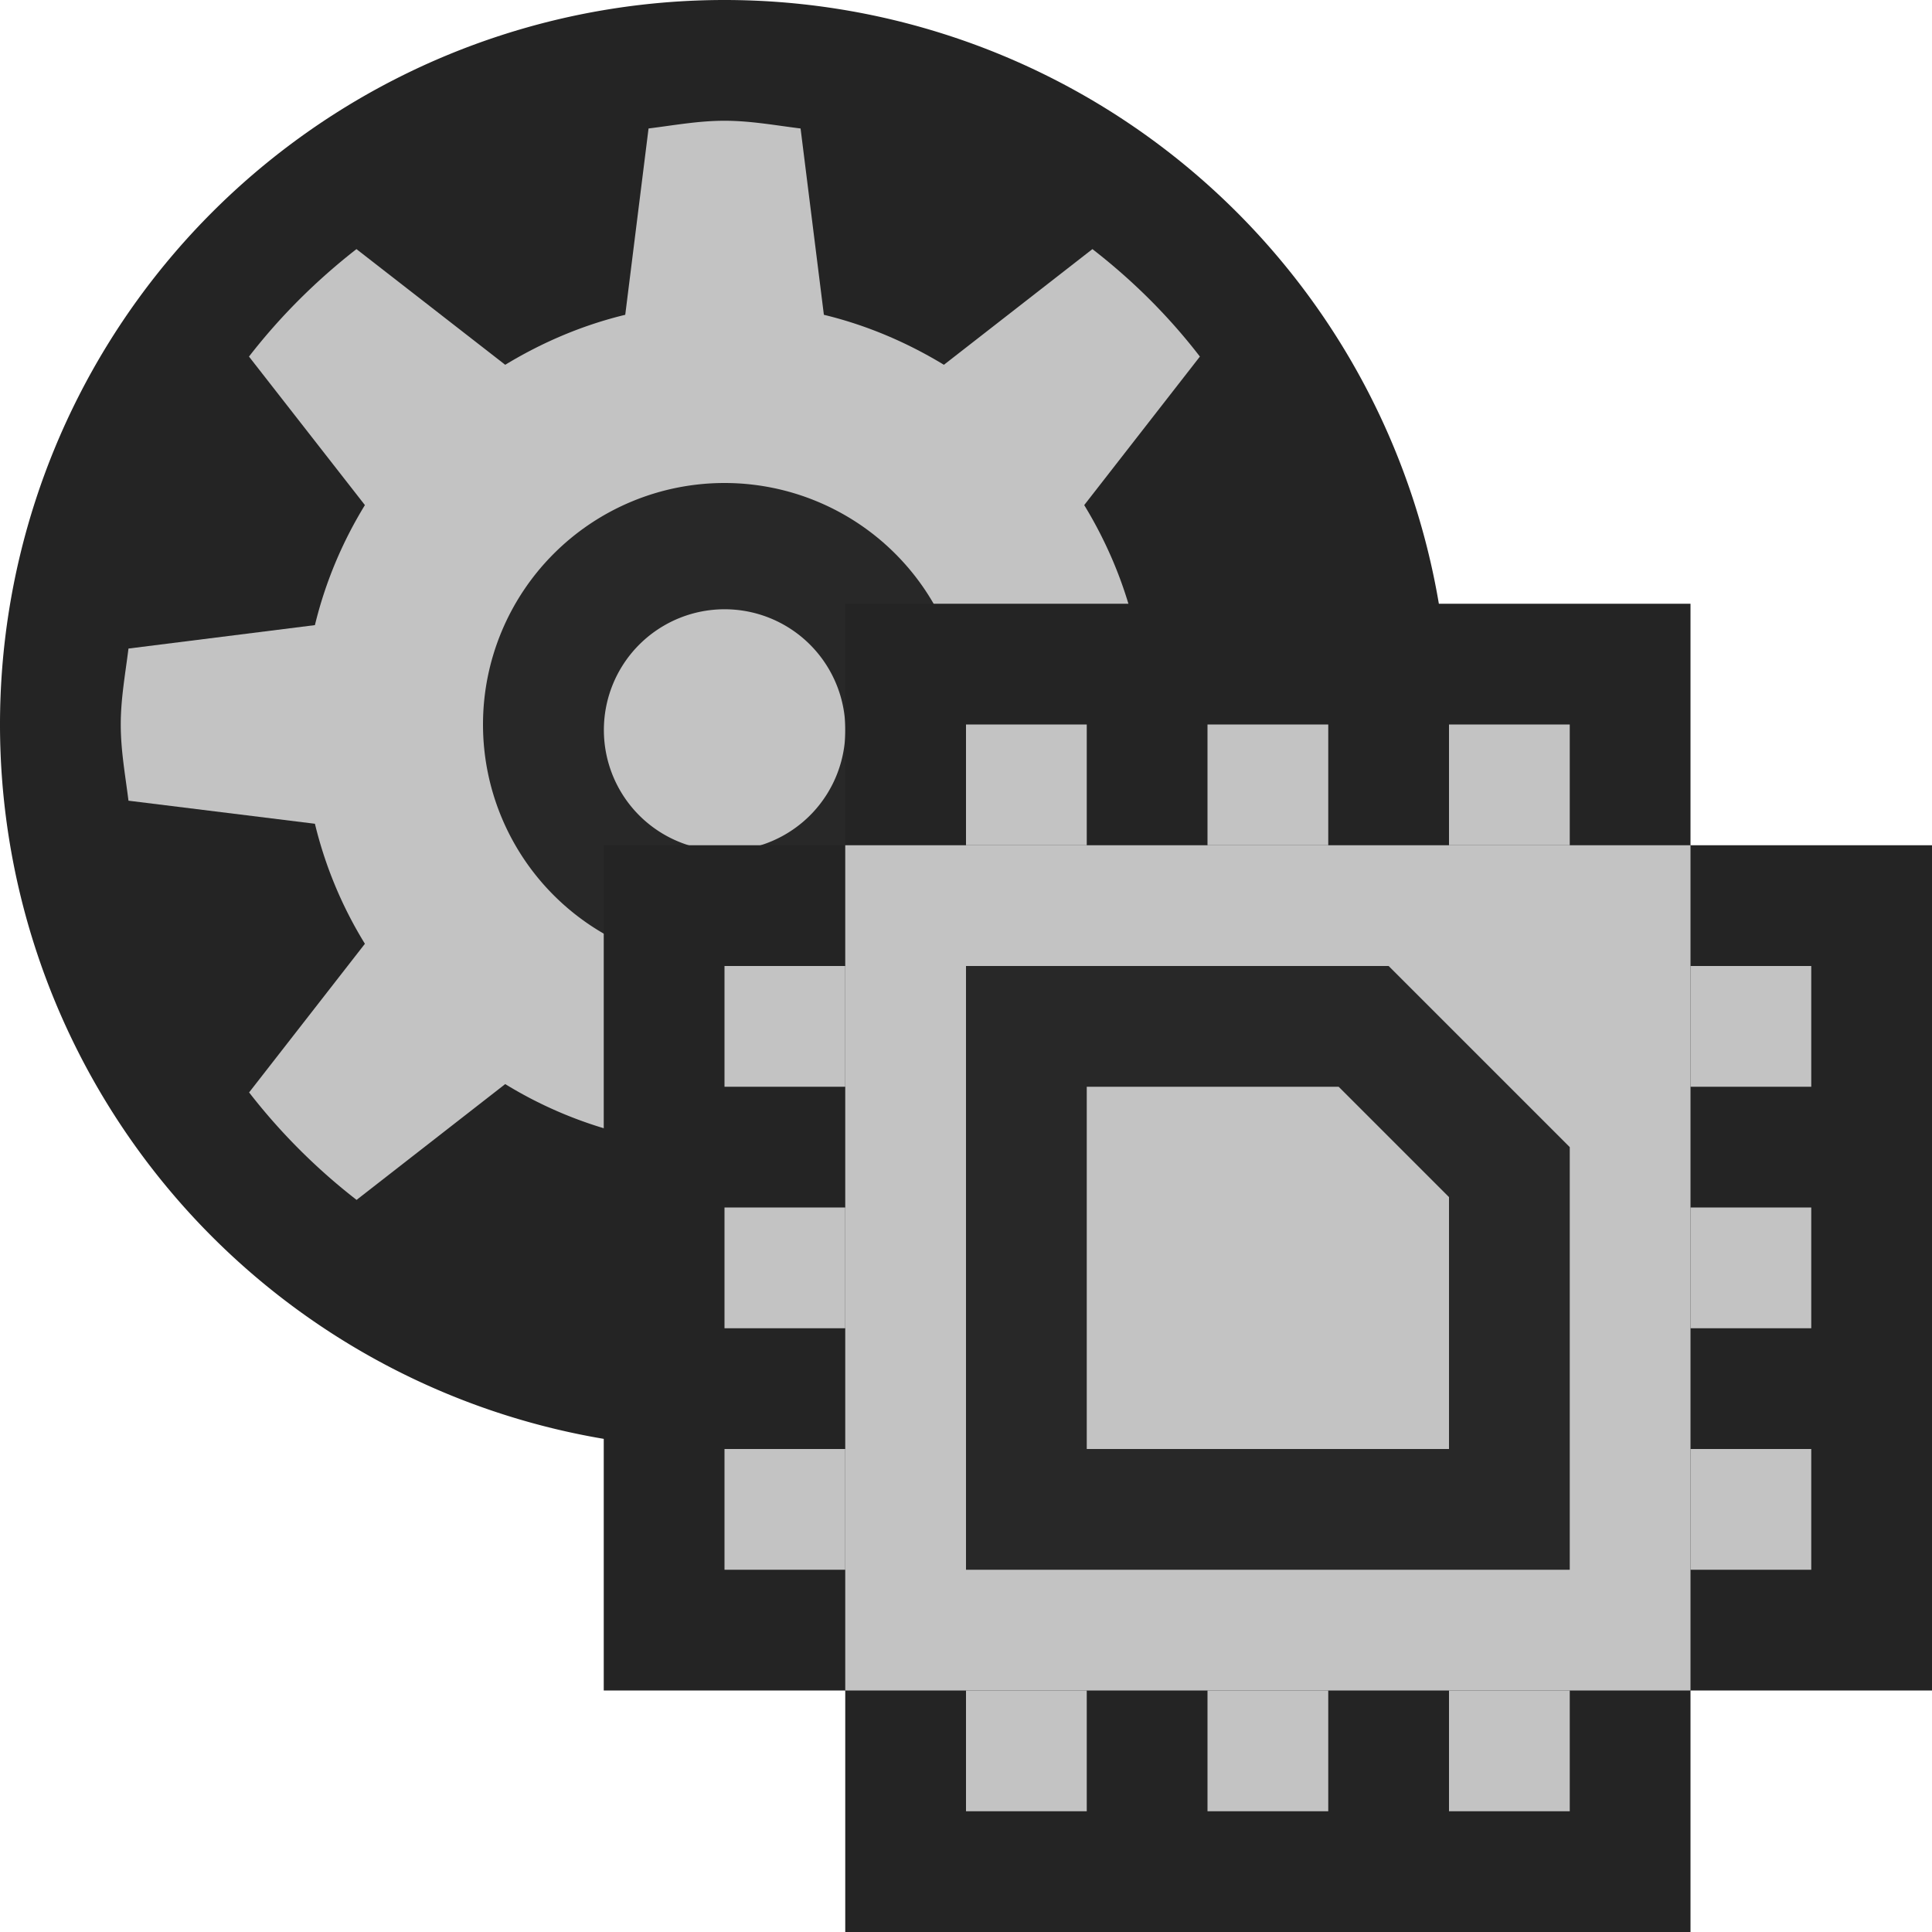 <svg ti:v="1" width="16" height="16" viewBox="0 0 16 16" xmlns="http://www.w3.org/2000/svg" xmlns:ti="urn:schemas-jetbrains-com:tisvg"><rect id="frame" width="16" height="16" fill="none"/><g fill-rule="evenodd"><path d="M12 6A6 6 0 1 1 0 6a6 6 0 0 1 12 0z" fill="#242424"/><path d="M9.393 6.822a3.462 3.462 0 0 1-.414.994l.959 1.231c-.258.334-.557.63-.89.89l-1.231-.959a3.474 3.474 0 0 1-.994.414l-.193 1.545c-.21.026-.414.063-.63.063-.215 0-.42-.037-.63-.063l-.192-1.545a3.474 3.474 0 0 1-.994-.414l-1.231.959a5.032 5.032 0 0 1-.89-.89l.959-1.231a3.434 3.434 0 0 1-.414-.994l-1.544-.191C1.038 6.422 1 6.217 1 6c0-.215.038-.42.064-.629l1.544-.194c.086-.355.227-.689.414-.994l-.96-1.23c.259-.334.558-.631.89-.89l1.232.958c.305-.185.638-.328.994-.414l.193-1.543C5.58 1.038 5.785 1 6 1c.216 0 .42.038.63.064l.193 1.543c.356.086.689.229.994.414l1.23-.958c.334.259.633.556.89.89l-.958 1.23c.186.305.328.639.414.994l1.544.194c.026.209.063.414.063.629 0 .217-.037.422-.063.631l-1.544.191z" fill="#C3C3C3"/><path d="M6 4a2 2 0 1 0 0 4 2 2 0 0 0 0-4z" fill="#282828"/><path d="M7 6a1 1 0 1 1-1.998.002A1 1 0 0 1 7 6z" fill="#C3C3C3"/><path d="M7 16v-2H5V7h2V5h7v2h2v7h-2v2H7z" fill="#242424"/><path d="M7 14h7V7H7v7z" fill="#C3C3C3"/><path d="M13 6h-1v1h1m-2-1h-1v1h1M9 6H8v1h1M7 8H6v1h1m0 1H6v1h1m0 1H6v1h1m2 1H8v1h1m2-1h-1v1h1m2-1h-1v1h1m2-3h-1v1h1m0-3h-1v1h1m0-2h-1V8h1v1z" fill="#C3C3C3"/><path d="M13 13H8V8h3.5L13 9.5V13z" fill="#282828"/><path d="M9 12V9h2.086l.914.914V12H9z" fill="#C3C3C3"/></g></svg>